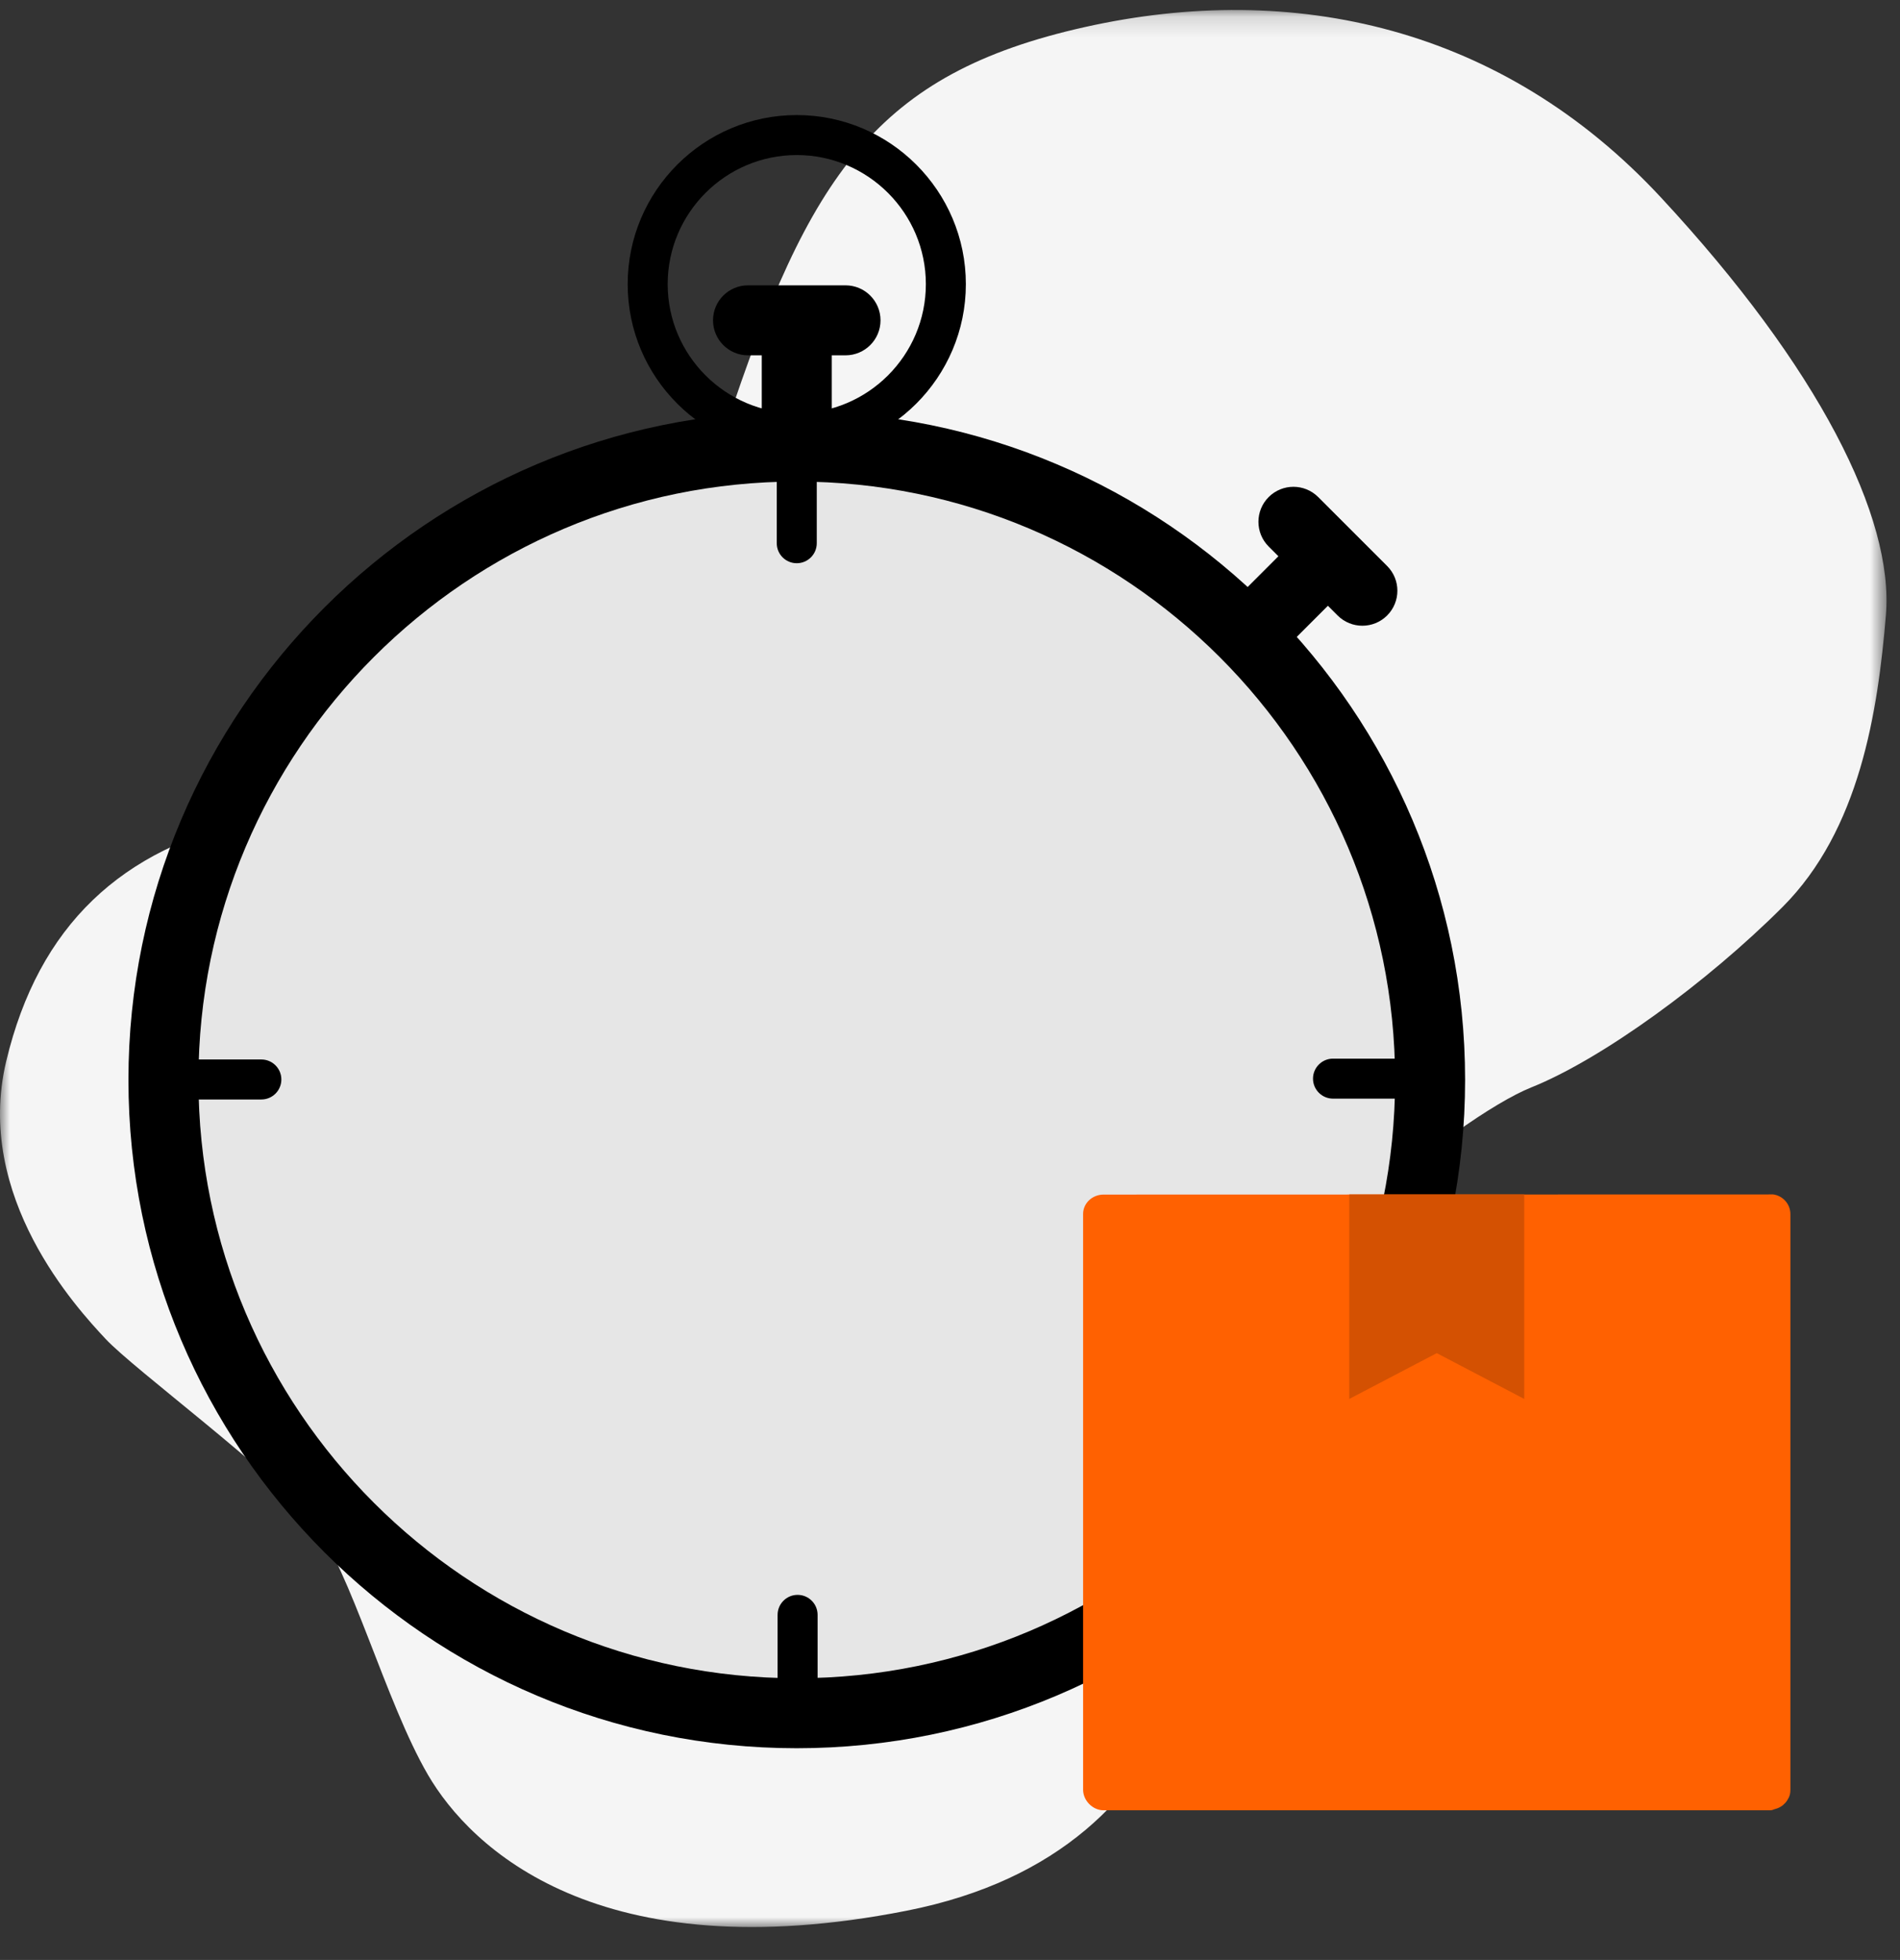 <?xml version="1.0" encoding="UTF-8"?>
<svg width="95px" height="98px" viewBox="0 0 95 98" version="1.1" xmlns="http://www.w3.org/2000/svg" xmlns:xlink="http://www.w3.org/1999/xlink">
    <rect x="0" y="0" width="95" height="98" fill="#333333" stroke="none"/>
    <title>Illustration/96px/Delivery guaranteed</title>
    <defs>
        <polygon id="path-1" points="0 0.146 94.325 0.146 94.325 96 0 96"></polygon>
    </defs>
    <g id="Marketing" stroke="none" stroke-width="1" fill="none" fill-rule="evenodd">
        <g id="redx-homepage-redesign-concept" transform="translate(-258, -853)">
            <g id="../Illustration/96px/Delivery-guaranteed" transform="translate(258, 853)">
                <g id="Group-30">
                    <g id="Group-3" transform="translate(0, 0.354)">
                        <mask id="mask-2" fill="white">
                            <use xlink:href="#path-1"></use>
                        </mask>
                        <g id="Clip-2"></g>
                        <path d="M89.125,44.999 C85.368,48.756 80.102,52.603 76.553,54.022 C73.005,55.441 61.751,64.059 61.346,71.156 C60.94,78.253 60.737,92.143 45.327,95.185 C29.916,98.226 23.529,92.041 21.4,88.392 C19.271,84.742 17.547,78.152 15.621,75.718 C13.695,73.285 6.699,68.115 5.28,66.594 C3.86,65.073 -1.311,59.497 0.312,52.704 C1.934,45.911 6.091,42.059 12.681,40.639 C19.271,39.22 32.147,33.542 36.303,20.97 C40.46,8.399 43.806,3.329 54.249,0.998 C64.691,-1.334 75.134,0.998 83.042,9.514 C90.95,18.03 94.701,25.533 94.296,30.399 C93.89,35.266 92.978,41.146 89.125,44.999" id="Fill-1" fill="#F5F5F5" mask="url(#mask-2)"></path>
                    </g>
                    <path d="M71.505,53.996 C71.505,71.485 57.327,85.662 39.838,85.662 C22.349,85.662 8.171,71.485 8.171,53.996 C8.171,36.507 22.349,22.329 39.838,22.329 C57.327,22.329 71.505,36.507 71.505,53.996" id="Fill-4" fill="#E6E6E6"></path>
                    <path d="M39.838,24.079 C23.342,24.079 9.922,37.5 9.922,53.996 C9.922,70.492 23.342,83.913 39.838,83.913 C56.334,83.913 69.755,70.492 69.755,53.996 C69.755,37.5 56.334,24.079 39.838,24.079 M39.838,87.413 C21.412,87.413 6.422,72.422 6.422,53.996 C6.422,35.57 21.412,20.579 39.838,20.579 C58.264,20.579 73.255,35.57 73.255,53.996 C73.255,72.422 58.264,87.413 39.838,87.413" id="Fill-6" fill="#000000"></path>
                    <path d="M39.838,22.642 C38.872,22.642 38.088,21.858 38.088,20.892 L38.088,16.162 C38.088,15.196 38.872,14.412 39.838,14.412 C40.805,14.412 41.588,15.196 41.588,16.162 L41.588,20.892 C41.588,21.858 40.805,22.642 39.838,22.642" id="Fill-8" fill="#000000"></path>
                    <path d="M42.276,17.767 L37.401,17.767 C36.434,17.767 35.651,16.983 35.651,16.017 C35.651,15.05 36.434,14.267 37.401,14.267 L42.276,14.267 C43.242,14.267 44.026,15.05 44.026,16.017 C44.026,16.983 43.242,17.767 42.276,17.767" id="Fill-10" fill="#000000"></path>
                    <path d="M62.948,33.011 C62.5,33.011 62.052,32.84 61.71,32.498 C61.027,31.815 61.027,30.707 61.71,30.023 L65.054,26.679 C65.738,25.996 66.846,25.996 67.53,26.679 C68.213,27.363 68.213,28.47 67.53,29.154 L64.185,32.498 C63.844,32.84 63.396,33.011 62.948,33.011" id="Fill-12" fill="#000000"></path>
                    <path d="M68.118,31.287 C67.671,31.287 67.222,31.116 66.881,30.775 L63.434,27.328 C62.751,26.644 62.751,25.536 63.434,24.853 C64.118,24.17 65.225,24.17 65.909,24.853 L69.356,28.3 C70.04,28.983 70.04,30.091 69.356,30.775 C69.014,31.116 68.567,31.287 68.118,31.287" id="Fill-14" fill="#000000"></path>
                    <path d="M39.838,7.753 C36.279,7.753 33.384,10.649 33.384,14.208 C33.384,17.767 36.279,20.662 39.838,20.662 C43.397,20.662 46.293,17.767 46.293,14.208 C46.293,10.649 43.397,7.753 39.838,7.753 M39.838,22.662 C35.176,22.662 31.384,18.869 31.384,14.208 C31.384,9.546 35.176,5.753 39.838,5.753 C44.5,5.753 48.293,9.546 48.293,14.208 C48.293,18.869 44.5,22.662 39.838,22.662" id="Fill-16" fill="#000000"></path>
                    <path d="M39.838,28.162 C39.286,28.162 38.838,27.714 38.838,27.162 L38.838,22.329 C38.838,21.777 39.286,21.329 39.838,21.329 C40.39,21.329 40.838,21.777 40.838,22.329 L40.838,27.162 C40.838,27.714 40.39,28.162 39.838,28.162" id="Fill-18" fill="#000000"></path>
                    <path d="M13.068,54.975 L8.234,54.975 C7.682,54.975 7.234,54.527 7.234,53.975 C7.234,53.423 7.682,52.975 8.234,52.975 L13.068,52.975 C13.62,52.975 14.068,53.423 14.068,53.975 C14.068,54.527 13.62,54.975 13.068,54.975" id="Fill-20" fill="#000000"></path>
                    <path d="M39.88,86.579 C39.328,86.579 38.88,86.131 38.88,85.579 L38.88,80.745 C38.88,80.193 39.328,79.745 39.88,79.745 C40.432,79.745 40.88,80.193 40.88,80.745 L40.88,85.579 C40.88,86.131 40.432,86.579 39.88,86.579" id="Fill-22" fill="#000000"></path>
                    <path d="M71.484,54.933 L66.65,54.933 C66.099,54.933 65.65,54.485 65.65,53.933 C65.65,53.381 66.099,52.933 66.65,52.933 L71.484,52.933 C72.036,52.933 72.484,53.381 72.484,53.933 C72.484,54.485 72.036,54.933 71.484,54.933" id="Fill-24" fill="#000000"></path>
                    <path d="M89.52,89.486 C89.52,89.567 89.512,89.65 89.496,89.723 L89.488,89.748 C89.48,89.763 89.48,89.789 89.471,89.804 L89.463,89.822 C89.455,89.846 89.447,89.871 89.431,89.894 C89.422,89.903 89.422,89.92 89.415,89.928 L89.406,89.935 C89.397,89.953 89.389,89.969 89.381,89.985 L89.373,90.001 C89.349,90.043 89.316,90.084 89.283,90.124 C89.258,90.148 89.242,90.174 89.226,90.183 C89.218,90.189 89.201,90.207 89.193,90.215 L89.185,90.223 C89.177,90.231 89.169,90.239 89.16,90.247 L89.152,90.255 C89.143,90.264 89.127,90.272 89.119,90.28 C89.02,90.354 88.906,90.411 88.791,90.444 L88.758,90.451 C88.709,90.469 88.66,90.484 88.62,90.501 C88.57,90.51 88.537,90.517 88.529,90.517 L55.179,90.517 C54.638,90.517 54.155,90.034 54.155,89.486 L54.155,60.697 C54.155,60.164 54.614,59.73 55.179,59.73 L88.521,59.722 L88.66,59.722 C89.143,59.788 89.52,60.205 89.52,60.705 L89.52,89.486 Z" id="Fill-26" fill="#FF6101"></path>
                    <polygon id="Fill-28" fill="#d45102" points="76.211 59.722 76.211 69.948 71.838 67.658 67.464 69.948 67.464 59.722"></polygon>
                </g>
            </g>
        </g>
    </g>
</svg>